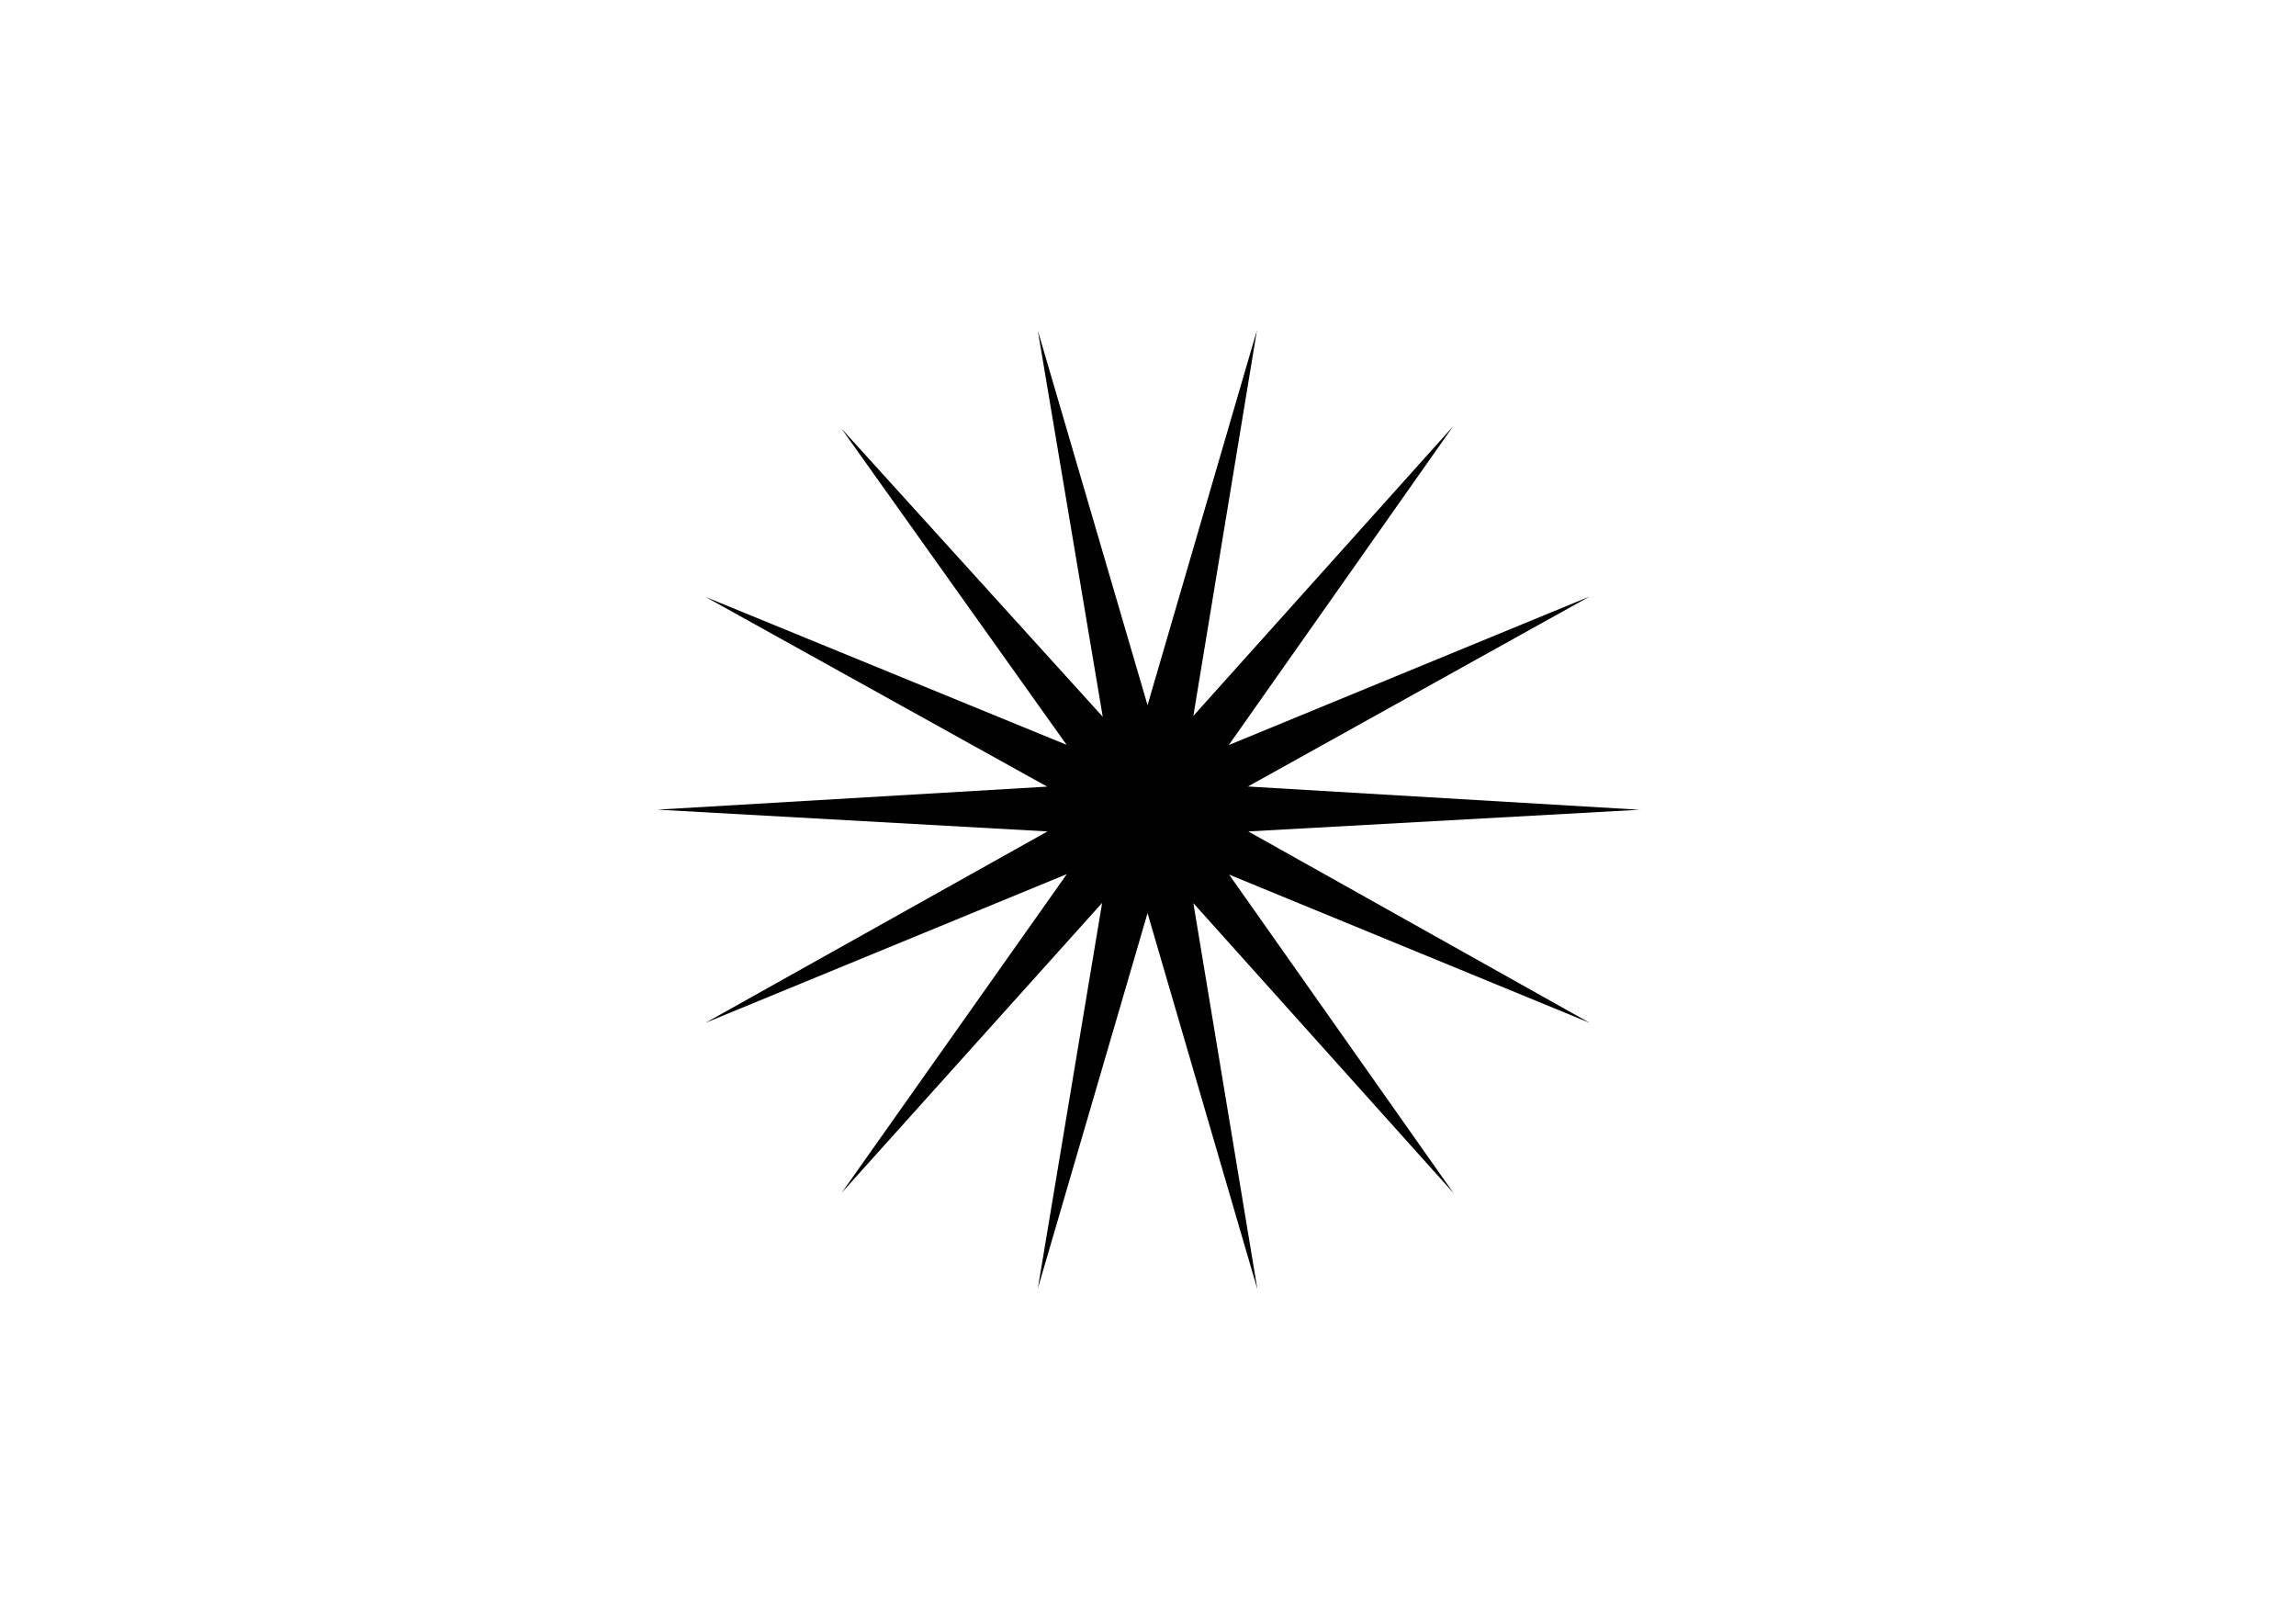 <?xml version="1.0" encoding="utf-8"?>
<!-- Generator: Adobe Illustrator 16.0.0, SVG Export Plug-In . SVG Version: 6.00 Build 0)  -->
<!DOCTYPE svg PUBLIC "-//W3C//DTD SVG 1.1//EN" "http://www.w3.org/Graphics/SVG/1.1/DTD/svg11.dtd">
<svg version="1.1" id="Layer_1" xmlns="http://www.w3.org/2000/svg" xmlns:xlink="http://www.w3.org/1999/xlink" x="0px" y="0px"
	 width="841.89px" height="595.28px" viewBox="0 0 841.89 595.28" enable-background="new 0 0 841.89 595.28" xml:space="preserve">
<path fill-rule="evenodd" clip-rule="evenodd" fill="#010101" d="M420.778,258.518l40.108-137.426l-23.308,141.363l95.248-106.168
	l-82.262,116.859l132.316-54.459l-125.296,69.656l143.657,8.521l-143.527,7.95l125.219,70.193l-132.242-54.367l82.322,116.812
	l-95.436-106.35l23.485,141.594l-40.286-137.926l-40.239,137.654l23.586-141.403l-95.49,106.259l82.545-116.816L258.717,374.97
	l125.357-70.154l-143.073-7.986l142.973-8.438l-125.313-69.572l132.435,54.247l-82.599-116.003l95.852,105.714l-23.811-141.604
	L420.778,258.518z"/>
</svg>
